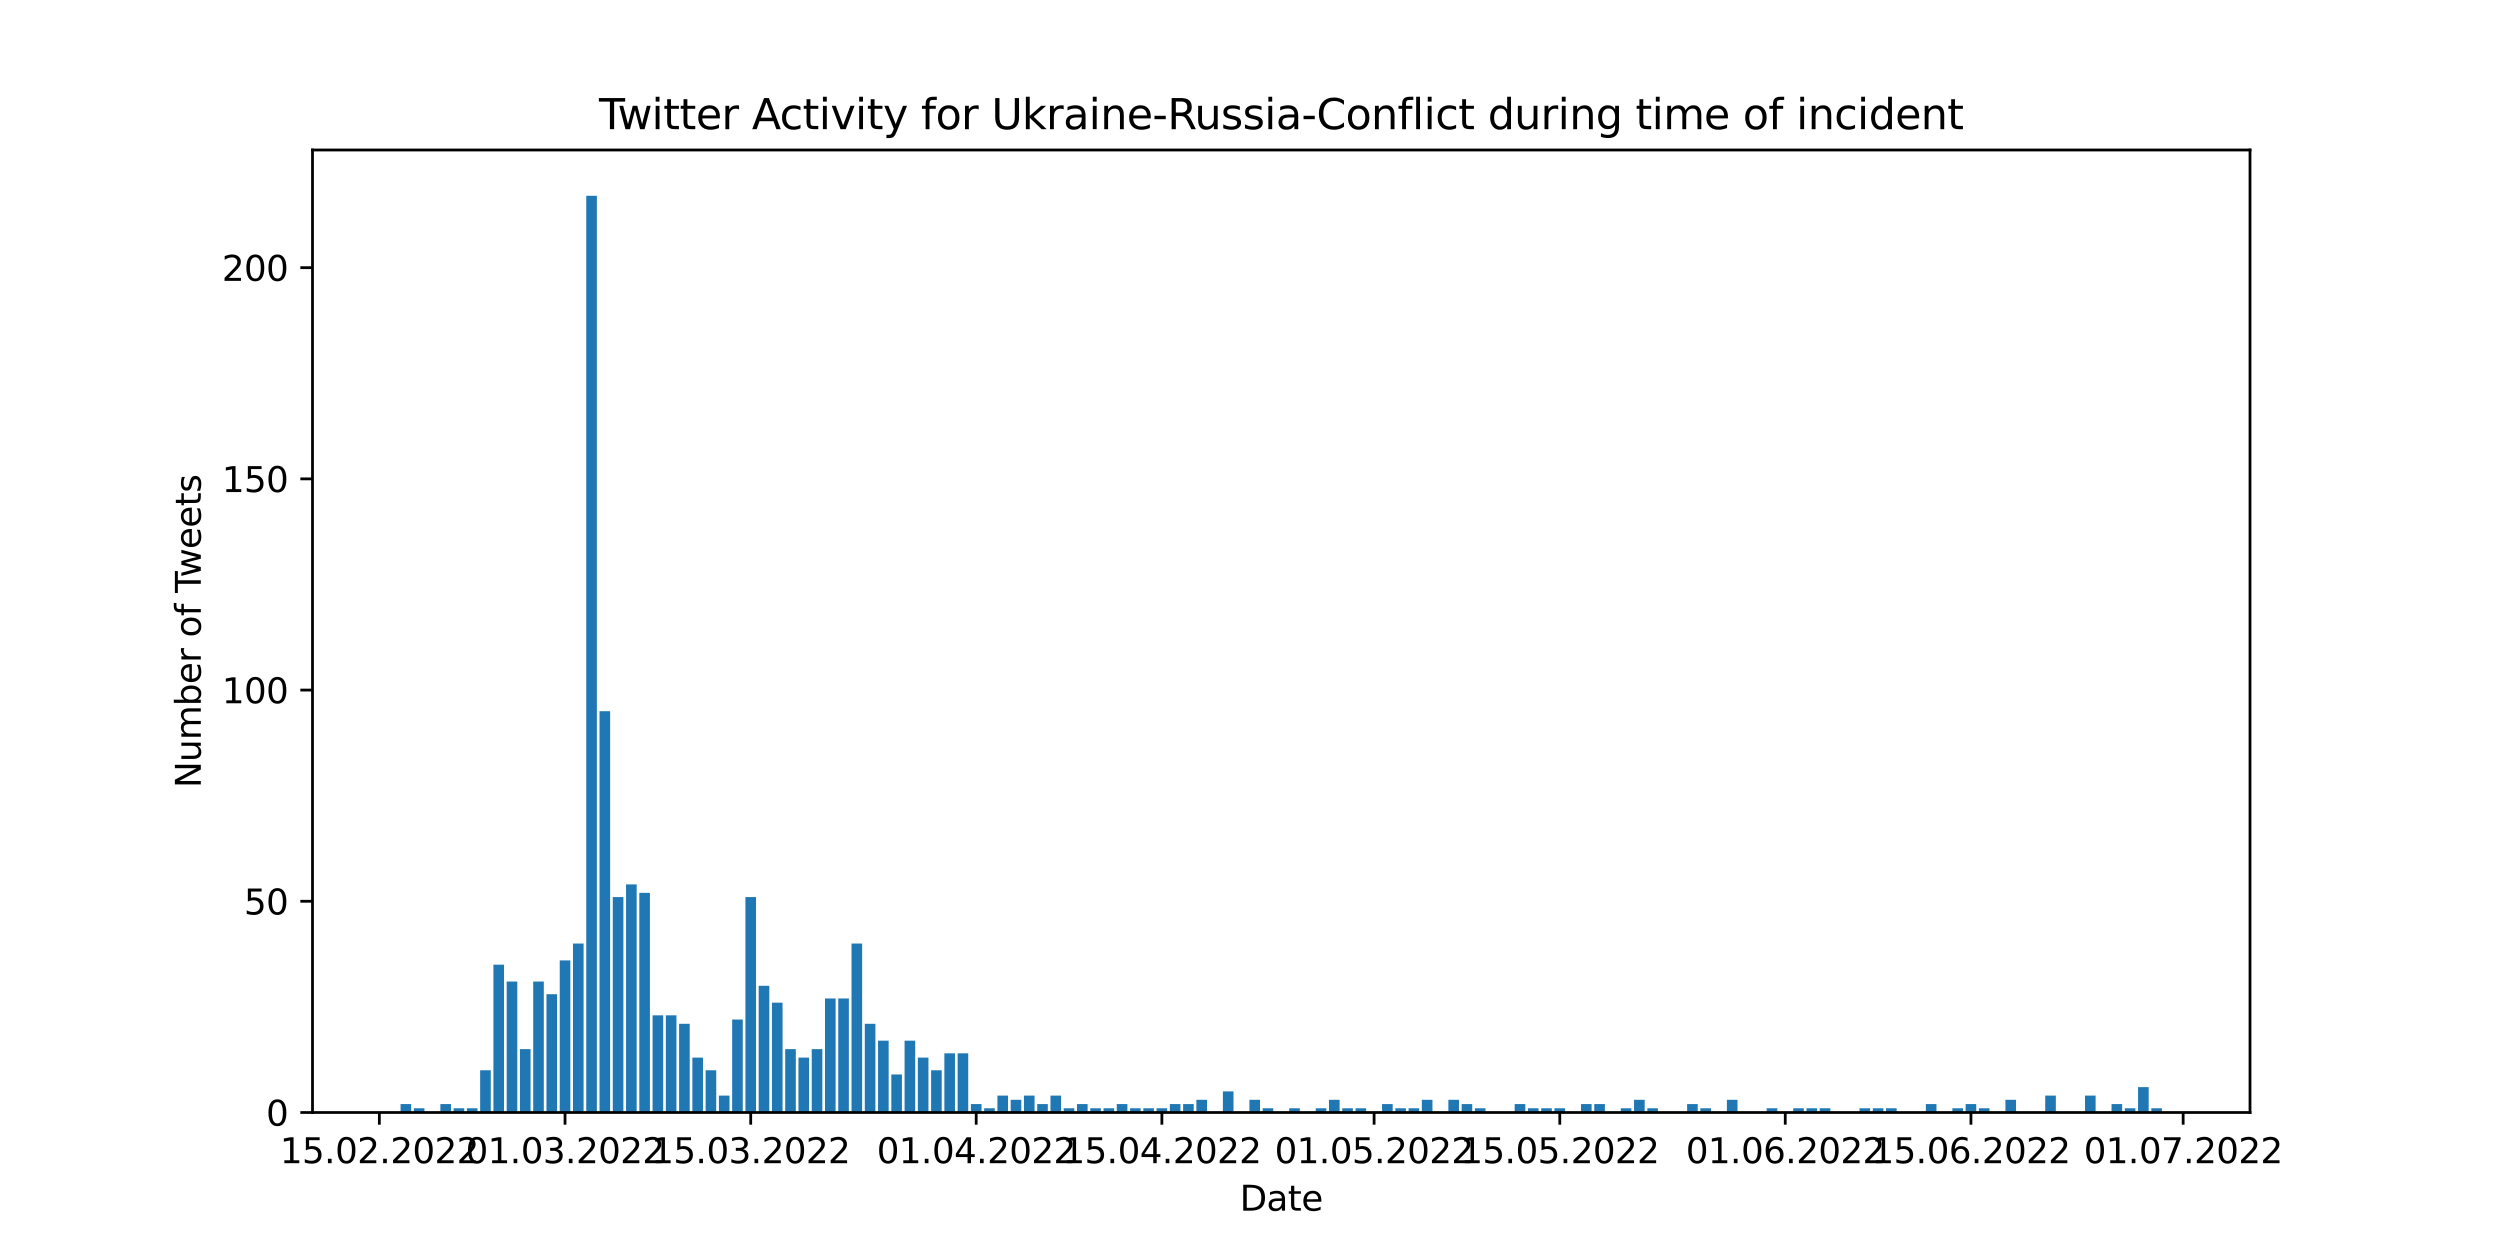 <?xml version="1.0" encoding="utf-8" standalone="no"?>
<!DOCTYPE svg PUBLIC "-//W3C//DTD SVG 1.1//EN"
  "http://www.w3.org/Graphics/SVG/1.1/DTD/svg11.dtd">
<svg xmlns:xlink="http://www.w3.org/1999/xlink" width="720pt" height="360pt" viewBox="0 0 720 360" xmlns="http://www.w3.org/2000/svg" version="1.1">
 <defs>
  <style type="text/css">*{stroke-linejoin: round; stroke-linecap: butt}</style>
 </defs>
 <g id="figure_1">
  <g id="patch_1">
   <path d="M 0 360 
L 720 360 
L 720 0 
L 0 0 
z
" style="fill: #ffffff"/>
  </g>
  <g id="axes_1">
   <g id="patch_2">
    <path d="M 90 320.4 
L 648 320.4 
L 648 43.2 
L 90 43.2 
z
" style="fill: #ffffff"/>
   </g>
   <g id="patch_3">
    <path d="M 161.202 320.4 
L 164.257 320.4 
L 164.257 276.603 
L 161.202 276.603 
z
" clip-path="url(#p8dbcf567cb)" style="fill: #1f77b4"/>
   </g>
   <g id="patch_4">
    <path d="M 279.616 320.4 
L 282.672 320.4 
L 282.672 317.967 
L 279.616 317.967 
z
" clip-path="url(#p8dbcf567cb)" style="fill: #1f77b4"/>
   </g>
   <g id="patch_5">
    <path d="M 165.021 320.4 
L 168.077 320.4 
L 168.077 271.736 
L 165.021 271.736 
z
" clip-path="url(#p8dbcf567cb)" style="fill: #1f77b4"/>
   </g>
   <g id="patch_6">
    <path d="M 283.436 320.4 
L 286.492 320.4 
L 286.492 319.183 
L 283.436 319.183 
z
" clip-path="url(#p8dbcf567cb)" style="fill: #1f77b4"/>
   </g>
   <g id="patch_7">
    <path d="M 398.031 320.4 
L 401.087 320.4 
L 401.087 317.967 
L 398.031 317.967 
z
" clip-path="url(#p8dbcf567cb)" style="fill: #1f77b4"/>
   </g>
   <g id="patch_8">
    <path d="M 516.445 320.4 
L 519.501 320.4 
L 519.501 319.183 
L 516.445 319.183 
z
" clip-path="url(#p8dbcf567cb)" style="fill: #1f77b4"/>
   </g>
   <g id="patch_9">
    <path d="M 168.841 320.4 
L 171.897 320.4 
L 171.897 56.4 
L 168.841 56.4 
z
" clip-path="url(#p8dbcf567cb)" style="fill: #1f77b4"/>
   </g>
   <g id="patch_10">
    <path d="M 287.256 320.4 
L 290.312 320.4 
L 290.312 315.534 
L 287.256 315.534 
z
" clip-path="url(#p8dbcf567cb)" style="fill: #1f77b4"/>
   </g>
   <g id="patch_11">
    <path d="M 401.85 320.4 
L 404.906 320.4 
L 404.906 319.183 
L 401.85 319.183 
z
" clip-path="url(#p8dbcf567cb)" style="fill: #1f77b4"/>
   </g>
   <g id="patch_12">
    <path d="M 520.265 320.4 
L 523.321 320.4 
L 523.321 319.183 
L 520.265 319.183 
z
" clip-path="url(#p8dbcf567cb)" style="fill: #1f77b4"/>
   </g>
   <g id="patch_13">
    <path d="M 172.661 320.4 
L 175.717 320.4 
L 175.717 204.824 
L 172.661 204.824 
z
" clip-path="url(#p8dbcf567cb)" style="fill: #1f77b4"/>
   </g>
   <g id="patch_14">
    <path d="M 291.076 320.4 
L 294.131 320.4 
L 294.131 316.75 
L 291.076 316.75 
z
" clip-path="url(#p8dbcf567cb)" style="fill: #1f77b4"/>
   </g>
   <g id="patch_15">
    <path d="M 405.67 320.4 
L 408.726 320.4 
L 408.726 319.183 
L 405.67 319.183 
z
" clip-path="url(#p8dbcf567cb)" style="fill: #1f77b4"/>
   </g>
   <g id="patch_16">
    <path d="M 524.085 320.4 
L 527.141 320.4 
L 527.141 319.183 
L 524.085 319.183 
z
" clip-path="url(#p8dbcf567cb)" style="fill: #1f77b4"/>
   </g>
   <g id="patch_17">
    <path d="M 176.481 320.4 
L 179.537 320.4 
L 179.537 258.354 
L 176.481 258.354 
z
" clip-path="url(#p8dbcf567cb)" style="fill: #1f77b4"/>
   </g>
   <g id="patch_18">
    <path d="M 294.895 320.4 
L 297.951 320.4 
L 297.951 315.534 
L 294.895 315.534 
z
" clip-path="url(#p8dbcf567cb)" style="fill: #1f77b4"/>
   </g>
   <g id="patch_19">
    <path d="M 409.49 320.4 
L 412.546 320.4 
L 412.546 316.75 
L 409.49 316.75 
z
" clip-path="url(#p8dbcf567cb)" style="fill: #1f77b4"/>
   </g>
   <g id="patch_20">
    <path d="M 180.301 320.4 
L 183.357 320.4 
L 183.357 254.704 
L 180.301 254.704 
z
" clip-path="url(#p8dbcf567cb)" style="fill: #1f77b4"/>
   </g>
   <g id="patch_21">
    <path d="M 298.715 320.4 
L 301.771 320.4 
L 301.771 317.967 
L 298.715 317.967 
z
" clip-path="url(#p8dbcf567cb)" style="fill: #1f77b4"/>
   </g>
   <g id="patch_22">
    <path d="M 184.12 320.4 
L 187.176 320.4 
L 187.176 257.137 
L 184.12 257.137 
z
" clip-path="url(#p8dbcf567cb)" style="fill: #1f77b4"/>
   </g>
   <g id="patch_23">
    <path d="M 302.535 320.4 
L 305.591 320.4 
L 305.591 315.534 
L 302.535 315.534 
z
" clip-path="url(#p8dbcf567cb)" style="fill: #1f77b4"/>
   </g>
   <g id="patch_24">
    <path d="M 417.13 320.4 
L 420.186 320.4 
L 420.186 316.75 
L 417.13 316.75 
z
" clip-path="url(#p8dbcf567cb)" style="fill: #1f77b4"/>
   </g>
   <g id="patch_25">
    <path d="M 535.544 320.4 
L 538.6 320.4 
L 538.6 319.183 
L 535.544 319.183 
z
" clip-path="url(#p8dbcf567cb)" style="fill: #1f77b4"/>
   </g>
   <g id="patch_26">
    <path d="M 187.94 320.4 
L 190.996 320.4 
L 190.996 292.418 
L 187.94 292.418 
z
" clip-path="url(#p8dbcf567cb)" style="fill: #1f77b4"/>
   </g>
   <g id="patch_27">
    <path d="M 306.355 320.4 
L 309.411 320.4 
L 309.411 319.183 
L 306.355 319.183 
z
" clip-path="url(#p8dbcf567cb)" style="fill: #1f77b4"/>
   </g>
   <g id="patch_28">
    <path d="M 420.95 320.4 
L 424.005 320.4 
L 424.005 317.967 
L 420.95 317.967 
z
" clip-path="url(#p8dbcf567cb)" style="fill: #1f77b4"/>
   </g>
   <g id="patch_29">
    <path d="M 539.364 320.4 
L 542.42 320.4 
L 542.42 319.183 
L 539.364 319.183 
z
" clip-path="url(#p8dbcf567cb)" style="fill: #1f77b4"/>
   </g>
   <g id="patch_30">
    <path d="M 191.76 320.4 
L 194.816 320.4 
L 194.816 292.418 
L 191.76 292.418 
z
" clip-path="url(#p8dbcf567cb)" style="fill: #1f77b4"/>
   </g>
   <g id="patch_31">
    <path d="M 310.175 320.4 
L 313.231 320.4 
L 313.231 317.967 
L 310.175 317.967 
z
" clip-path="url(#p8dbcf567cb)" style="fill: #1f77b4"/>
   </g>
   <g id="patch_32">
    <path d="M 424.769 320.4 
L 427.825 320.4 
L 427.825 319.183 
L 424.769 319.183 
z
" clip-path="url(#p8dbcf567cb)" style="fill: #1f77b4"/>
   </g>
   <g id="patch_33">
    <path d="M 543.184 320.4 
L 546.24 320.4 
L 546.24 319.183 
L 543.184 319.183 
z
" clip-path="url(#p8dbcf567cb)" style="fill: #1f77b4"/>
   </g>
   <g id="patch_34">
    <path d="M 195.58 320.4 
L 198.636 320.4 
L 198.636 294.852 
L 195.58 294.852 
z
" clip-path="url(#p8dbcf567cb)" style="fill: #1f77b4"/>
   </g>
   <g id="patch_35">
    <path d="M 313.995 320.4 
L 317.05 320.4 
L 317.05 319.183 
L 313.995 319.183 
z
" clip-path="url(#p8dbcf567cb)" style="fill: #1f77b4"/>
   </g>
   <g id="patch_36">
    <path d="M 199.4 320.4 
L 202.456 320.4 
L 202.456 304.584 
L 199.4 304.584 
z
" clip-path="url(#p8dbcf567cb)" style="fill: #1f77b4"/>
   </g>
   <g id="patch_37">
    <path d="M 317.814 320.4 
L 320.87 320.4 
L 320.87 319.183 
L 317.814 319.183 
z
" clip-path="url(#p8dbcf567cb)" style="fill: #1f77b4"/>
   </g>
   <g id="patch_38">
    <path d="M 203.22 320.4 
L 206.275 320.4 
L 206.275 308.234 
L 203.22 308.234 
z
" clip-path="url(#p8dbcf567cb)" style="fill: #1f77b4"/>
   </g>
   <g id="patch_39">
    <path d="M 321.634 320.4 
L 324.69 320.4 
L 324.69 317.967 
L 321.634 317.967 
z
" clip-path="url(#p8dbcf567cb)" style="fill: #1f77b4"/>
   </g>
   <g id="patch_40">
    <path d="M 436.229 320.4 
L 439.285 320.4 
L 439.285 317.967 
L 436.229 317.967 
z
" clip-path="url(#p8dbcf567cb)" style="fill: #1f77b4"/>
   </g>
   <g id="patch_41">
    <path d="M 554.643 320.4 
L 557.699 320.4 
L 557.699 317.967 
L 554.643 317.967 
z
" clip-path="url(#p8dbcf567cb)" style="fill: #1f77b4"/>
   </g>
   <g id="patch_42">
    <path d="M 207.039 320.4 
L 210.095 320.4 
L 210.095 315.534 
L 207.039 315.534 
z
" clip-path="url(#p8dbcf567cb)" style="fill: #1f77b4"/>
   </g>
   <g id="patch_43">
    <path d="M 325.454 320.4 
L 328.51 320.4 
L 328.51 319.183 
L 325.454 319.183 
z
" clip-path="url(#p8dbcf567cb)" style="fill: #1f77b4"/>
   </g>
   <g id="patch_44">
    <path d="M 440.049 320.4 
L 443.105 320.4 
L 443.105 319.183 
L 440.049 319.183 
z
" clip-path="url(#p8dbcf567cb)" style="fill: #1f77b4"/>
   </g>
   <g id="patch_45">
    <path d="M 210.859 320.4 
L 213.915 320.4 
L 213.915 293.635 
L 210.859 293.635 
z
" clip-path="url(#p8dbcf567cb)" style="fill: #1f77b4"/>
   </g>
   <g id="patch_46">
    <path d="M 329.274 320.4 
L 332.33 320.4 
L 332.33 319.183 
L 329.274 319.183 
z
" clip-path="url(#p8dbcf567cb)" style="fill: #1f77b4"/>
   </g>
   <g id="patch_47">
    <path d="M 443.869 320.4 
L 446.924 320.4 
L 446.924 319.183 
L 443.869 319.183 
z
" clip-path="url(#p8dbcf567cb)" style="fill: #1f77b4"/>
   </g>
   <g id="patch_48">
    <path d="M 562.283 320.4 
L 565.339 320.4 
L 565.339 319.183 
L 562.283 319.183 
z
" clip-path="url(#p8dbcf567cb)" style="fill: #1f77b4"/>
   </g>
   <g id="patch_49">
    <path d="M 214.679 320.4 
L 217.735 320.4 
L 217.735 258.354 
L 214.679 258.354 
z
" clip-path="url(#p8dbcf567cb)" style="fill: #1f77b4"/>
   </g>
   <g id="patch_50">
    <path d="M 333.094 320.4 
L 336.15 320.4 
L 336.15 319.183 
L 333.094 319.183 
z
" clip-path="url(#p8dbcf567cb)" style="fill: #1f77b4"/>
   </g>
   <g id="patch_51">
    <path d="M 447.688 320.4 
L 450.744 320.4 
L 450.744 319.183 
L 447.688 319.183 
z
" clip-path="url(#p8dbcf567cb)" style="fill: #1f77b4"/>
   </g>
   <g id="patch_52">
    <path d="M 566.103 320.4 
L 569.159 320.4 
L 569.159 317.967 
L 566.103 317.967 
z
" clip-path="url(#p8dbcf567cb)" style="fill: #1f77b4"/>
   </g>
   <g id="patch_53">
    <path d="M 218.499 320.4 
L 221.555 320.4 
L 221.555 283.902 
L 218.499 283.902 
z
" clip-path="url(#p8dbcf567cb)" style="fill: #1f77b4"/>
   </g>
   <g id="patch_54">
    <path d="M 336.913 320.4 
L 339.969 320.4 
L 339.969 317.967 
L 336.913 317.967 
z
" clip-path="url(#p8dbcf567cb)" style="fill: #1f77b4"/>
   </g>
   <g id="patch_55">
    <path d="M 569.923 320.4 
L 572.979 320.4 
L 572.979 319.183 
L 569.923 319.183 
z
" clip-path="url(#p8dbcf567cb)" style="fill: #1f77b4"/>
   </g>
   <g id="patch_56">
    <path d="M 115.364 320.4 
L 118.419 320.4 
L 118.419 317.967 
L 115.364 317.967 
z
" clip-path="url(#p8dbcf567cb)" style="fill: #1f77b4"/>
   </g>
   <g id="patch_57">
    <path d="M 222.319 320.4 
L 225.375 320.4 
L 225.375 288.769 
L 222.319 288.769 
z
" clip-path="url(#p8dbcf567cb)" style="fill: #1f77b4"/>
   </g>
   <g id="patch_58">
    <path d="M 340.733 320.4 
L 343.789 320.4 
L 343.789 317.967 
L 340.733 317.967 
z
" clip-path="url(#p8dbcf567cb)" style="fill: #1f77b4"/>
   </g>
   <g id="patch_59">
    <path d="M 455.328 320.4 
L 458.384 320.4 
L 458.384 317.967 
L 455.328 317.967 
z
" clip-path="url(#p8dbcf567cb)" style="fill: #1f77b4"/>
   </g>
   <g id="patch_60">
    <path d="M 119.183 320.4 
L 122.239 320.4 
L 122.239 319.183 
L 119.183 319.183 
z
" clip-path="url(#p8dbcf567cb)" style="fill: #1f77b4"/>
   </g>
   <g id="patch_61">
    <path d="M 226.139 320.4 
L 229.194 320.4 
L 229.194 302.151 
L 226.139 302.151 
z
" clip-path="url(#p8dbcf567cb)" style="fill: #1f77b4"/>
   </g>
   <g id="patch_62">
    <path d="M 344.553 320.4 
L 347.609 320.4 
L 347.609 316.75 
L 344.553 316.75 
z
" clip-path="url(#p8dbcf567cb)" style="fill: #1f77b4"/>
   </g>
   <g id="patch_63">
    <path d="M 459.148 320.4 
L 462.204 320.4 
L 462.204 317.967 
L 459.148 317.967 
z
" clip-path="url(#p8dbcf567cb)" style="fill: #1f77b4"/>
   </g>
   <g id="patch_64">
    <path d="M 577.562 320.4 
L 580.618 320.4 
L 580.618 316.75 
L 577.562 316.75 
z
" clip-path="url(#p8dbcf567cb)" style="fill: #1f77b4"/>
   </g>
   <g id="patch_65">
    <path d="M 229.958 320.4 
L 233.014 320.4 
L 233.014 304.584 
L 229.958 304.584 
z
" clip-path="url(#p8dbcf567cb)" style="fill: #1f77b4"/>
   </g>
   <g id="patch_66">
    <path d="M 126.823 320.4 
L 129.879 320.4 
L 129.879 317.967 
L 126.823 317.967 
z
" clip-path="url(#p8dbcf567cb)" style="fill: #1f77b4"/>
   </g>
   <g id="patch_67">
    <path d="M 233.778 320.4 
L 236.834 320.4 
L 236.834 302.151 
L 233.778 302.151 
z
" clip-path="url(#p8dbcf567cb)" style="fill: #1f77b4"/>
   </g>
   <g id="patch_68">
    <path d="M 352.193 320.4 
L 355.249 320.4 
L 355.249 314.317 
L 352.193 314.317 
z
" clip-path="url(#p8dbcf567cb)" style="fill: #1f77b4"/>
   </g>
   <g id="patch_69">
    <path d="M 466.788 320.4 
L 469.843 320.4 
L 469.843 319.183 
L 466.788 319.183 
z
" clip-path="url(#p8dbcf567cb)" style="fill: #1f77b4"/>
   </g>
   <g id="patch_70">
    <path d="M 130.643 320.4 
L 133.699 320.4 
L 133.699 319.183 
L 130.643 319.183 
z
" clip-path="url(#p8dbcf567cb)" style="fill: #1f77b4"/>
   </g>
   <g id="patch_71">
    <path d="M 237.598 320.4 
L 240.654 320.4 
L 240.654 287.552 
L 237.598 287.552 
z
" clip-path="url(#p8dbcf567cb)" style="fill: #1f77b4"/>
   </g>
   <g id="patch_72">
    <path d="M 470.607 320.4 
L 473.663 320.4 
L 473.663 316.75 
L 470.607 316.75 
z
" clip-path="url(#p8dbcf567cb)" style="fill: #1f77b4"/>
   </g>
   <g id="patch_73">
    <path d="M 589.022 320.4 
L 592.078 320.4 
L 592.078 315.534 
L 589.022 315.534 
z
" clip-path="url(#p8dbcf567cb)" style="fill: #1f77b4"/>
   </g>
   <g id="patch_74">
    <path d="M 134.463 320.4 
L 137.519 320.4 
L 137.519 319.183 
L 134.463 319.183 
z
" clip-path="url(#p8dbcf567cb)" style="fill: #1f77b4"/>
   </g>
   <g id="patch_75">
    <path d="M 241.418 320.4 
L 244.474 320.4 
L 244.474 287.552 
L 241.418 287.552 
z
" clip-path="url(#p8dbcf567cb)" style="fill: #1f77b4"/>
   </g>
   <g id="patch_76">
    <path d="M 359.832 320.4 
L 362.888 320.4 
L 362.888 316.75 
L 359.832 316.75 
z
" clip-path="url(#p8dbcf567cb)" style="fill: #1f77b4"/>
   </g>
   <g id="patch_77">
    <path d="M 474.427 320.4 
L 477.483 320.4 
L 477.483 319.183 
L 474.427 319.183 
z
" clip-path="url(#p8dbcf567cb)" style="fill: #1f77b4"/>
   </g>
   <g id="patch_78">
    <path d="M 138.283 320.4 
L 141.338 320.4 
L 141.338 308.234 
L 138.283 308.234 
z
" clip-path="url(#p8dbcf567cb)" style="fill: #1f77b4"/>
   </g>
   <g id="patch_79">
    <path d="M 245.238 320.4 
L 248.294 320.4 
L 248.294 271.736 
L 245.238 271.736 
z
" clip-path="url(#p8dbcf567cb)" style="fill: #1f77b4"/>
   </g>
   <g id="patch_80">
    <path d="M 363.652 320.4 
L 366.708 320.4 
L 366.708 319.183 
L 363.652 319.183 
z
" clip-path="url(#p8dbcf567cb)" style="fill: #1f77b4"/>
   </g>
   <g id="patch_81">
    <path d="M 142.102 320.4 
L 145.158 320.4 
L 145.158 277.819 
L 142.102 277.819 
z
" clip-path="url(#p8dbcf567cb)" style="fill: #1f77b4"/>
   </g>
   <g id="patch_82">
    <path d="M 249.058 320.4 
L 252.113 320.4 
L 252.113 294.852 
L 249.058 294.852 
z
" clip-path="url(#p8dbcf567cb)" style="fill: #1f77b4"/>
   </g>
   <g id="patch_83">
    <path d="M 600.481 320.4 
L 603.537 320.4 
L 603.537 315.534 
L 600.481 315.534 
z
" clip-path="url(#p8dbcf567cb)" style="fill: #1f77b4"/>
   </g>
   <g id="patch_84">
    <path d="M 145.922 320.4 
L 148.978 320.4 
L 148.978 282.686 
L 145.922 282.686 
z
" clip-path="url(#p8dbcf567cb)" style="fill: #1f77b4"/>
   </g>
   <g id="patch_85">
    <path d="M 252.877 320.4 
L 255.933 320.4 
L 255.933 299.718 
L 252.877 299.718 
z
" clip-path="url(#p8dbcf567cb)" style="fill: #1f77b4"/>
   </g>
   <g id="patch_86">
    <path d="M 371.292 320.4 
L 374.348 320.4 
L 374.348 319.183 
L 371.292 319.183 
z
" clip-path="url(#p8dbcf567cb)" style="fill: #1f77b4"/>
   </g>
   <g id="patch_87">
    <path d="M 485.887 320.4 
L 488.942 320.4 
L 488.942 317.967 
L 485.887 317.967 
z
" clip-path="url(#p8dbcf567cb)" style="fill: #1f77b4"/>
   </g>
   <g id="patch_88">
    <path d="M 149.742 320.4 
L 152.798 320.4 
L 152.798 302.151 
L 149.742 302.151 
z
" clip-path="url(#p8dbcf567cb)" style="fill: #1f77b4"/>
   </g>
   <g id="patch_89">
    <path d="M 256.697 320.4 
L 259.753 320.4 
L 259.753 309.451 
L 256.697 309.451 
z
" clip-path="url(#p8dbcf567cb)" style="fill: #1f77b4"/>
   </g>
   <g id="patch_90">
    <path d="M 489.706 320.4 
L 492.762 320.4 
L 492.762 319.183 
L 489.706 319.183 
z
" clip-path="url(#p8dbcf567cb)" style="fill: #1f77b4"/>
   </g>
   <g id="patch_91">
    <path d="M 608.121 320.4 
L 611.177 320.4 
L 611.177 317.967 
L 608.121 317.967 
z
" clip-path="url(#p8dbcf567cb)" style="fill: #1f77b4"/>
   </g>
   <g id="patch_92">
    <path d="M 153.562 320.4 
L 156.618 320.4 
L 156.618 282.686 
L 153.562 282.686 
z
" clip-path="url(#p8dbcf567cb)" style="fill: #1f77b4"/>
   </g>
   <g id="patch_93">
    <path d="M 260.517 320.4 
L 263.573 320.4 
L 263.573 299.718 
L 260.517 299.718 
z
" clip-path="url(#p8dbcf567cb)" style="fill: #1f77b4"/>
   </g>
   <g id="patch_94">
    <path d="M 378.932 320.4 
L 381.987 320.4 
L 381.987 319.183 
L 378.932 319.183 
z
" clip-path="url(#p8dbcf567cb)" style="fill: #1f77b4"/>
   </g>
   <g id="patch_95">
    <path d="M 611.941 320.4 
L 614.997 320.4 
L 614.997 319.183 
L 611.941 319.183 
z
" clip-path="url(#p8dbcf567cb)" style="fill: #1f77b4"/>
   </g>
   <g id="patch_96">
    <path d="M 157.382 320.4 
L 160.438 320.4 
L 160.438 286.335 
L 157.382 286.335 
z
" clip-path="url(#p8dbcf567cb)" style="fill: #1f77b4"/>
   </g>
   <g id="patch_97">
    <path d="M 264.337 320.4 
L 267.393 320.4 
L 267.393 304.584 
L 264.337 304.584 
z
" clip-path="url(#p8dbcf567cb)" style="fill: #1f77b4"/>
   </g>
   <g id="patch_98">
    <path d="M 382.751 320.4 
L 385.807 320.4 
L 385.807 316.75 
L 382.751 316.75 
z
" clip-path="url(#p8dbcf567cb)" style="fill: #1f77b4"/>
   </g>
   <g id="patch_99">
    <path d="M 497.346 320.4 
L 500.402 320.4 
L 500.402 316.75 
L 497.346 316.75 
z
" clip-path="url(#p8dbcf567cb)" style="fill: #1f77b4"/>
   </g>
   <g id="patch_100">
    <path d="M 615.761 320.4 
L 618.817 320.4 
L 618.817 313.1 
L 615.761 313.1 
z
" clip-path="url(#p8dbcf567cb)" style="fill: #1f77b4"/>
   </g>
   <g id="patch_101">
    <path d="M 268.157 320.4 
L 271.212 320.4 
L 271.212 308.234 
L 268.157 308.234 
z
" clip-path="url(#p8dbcf567cb)" style="fill: #1f77b4"/>
   </g>
   <g id="patch_102">
    <path d="M 386.571 320.4 
L 389.627 320.4 
L 389.627 319.183 
L 386.571 319.183 
z
" clip-path="url(#p8dbcf567cb)" style="fill: #1f77b4"/>
   </g>
   <g id="patch_103">
    <path d="M 619.581 320.4 
L 622.636 320.4 
L 622.636 319.183 
L 619.581 319.183 
z
" clip-path="url(#p8dbcf567cb)" style="fill: #1f77b4"/>
   </g>
   <g id="patch_104">
    <path d="M 271.976 320.4 
L 275.032 320.4 
L 275.032 303.368 
L 271.976 303.368 
z
" clip-path="url(#p8dbcf567cb)" style="fill: #1f77b4"/>
   </g>
   <g id="patch_105">
    <path d="M 390.391 320.4 
L 393.447 320.4 
L 393.447 319.183 
L 390.391 319.183 
z
" clip-path="url(#p8dbcf567cb)" style="fill: #1f77b4"/>
   </g>
   <g id="patch_106">
    <path d="M 275.796 320.4 
L 278.852 320.4 
L 278.852 303.368 
L 275.796 303.368 
z
" clip-path="url(#p8dbcf567cb)" style="fill: #1f77b4"/>
   </g>
   <g id="patch_107">
    <path d="M 508.806 320.4 
L 511.861 320.4 
L 511.861 319.183 
L 508.806 319.183 
z
" clip-path="url(#p8dbcf567cb)" style="fill: #1f77b4"/>
   </g>
   <g id="matplotlib.axis_1">
    <g id="xtick_1">
     <g id="line2d_1">
      <defs>
       <path id="m3b44a07397" d="M 0 0 
L 0 3.5 
" style="stroke: #000000; stroke-width: 0.8"/>
      </defs>
      <g>
       <use xlink:href="#m3b44a07397" x="109.252" y="320.4" style="stroke: #000000; stroke-width: 0.8"/>
      </g>
     </g>
     <g id="text_1">
      <!-- 15.02.2022 -->
      <g transform="translate(80.624 334.998) scale(0.1 -0.1)">
       <defs>
        <path id="DejaVuSans-31" d="M 794 531 
L 1825 531 
L 1825 4091 
L 703 3866 
L 703 4441 
L 1819 4666 
L 2450 4666 
L 2450 531 
L 3481 531 
L 3481 0 
L 794 0 
L 794 531 
z
" transform="scale(0.016)"/>
        <path id="DejaVuSans-35" d="M 691 4666 
L 3169 4666 
L 3169 4134 
L 1269 4134 
L 1269 2991 
Q 1406 3038 1543 3061 
Q 1681 3084 1819 3084 
Q 2600 3084 3056 2656 
Q 3513 2228 3513 1497 
Q 3513 744 3044 326 
Q 2575 -91 1722 -91 
Q 1428 -91 1123 -41 
Q 819 9 494 109 
L 494 744 
Q 775 591 1075 516 
Q 1375 441 1709 441 
Q 2250 441 2565 725 
Q 2881 1009 2881 1497 
Q 2881 1984 2565 2268 
Q 2250 2553 1709 2553 
Q 1456 2553 1204 2497 
Q 953 2441 691 2322 
L 691 4666 
z
" transform="scale(0.016)"/>
        <path id="DejaVuSans-2e" d="M 684 794 
L 1344 794 
L 1344 0 
L 684 0 
L 684 794 
z
" transform="scale(0.016)"/>
        <path id="DejaVuSans-30" d="M 2034 4250 
Q 1547 4250 1301 3770 
Q 1056 3291 1056 2328 
Q 1056 1369 1301 889 
Q 1547 409 2034 409 
Q 2525 409 2770 889 
Q 3016 1369 3016 2328 
Q 3016 3291 2770 3770 
Q 2525 4250 2034 4250 
z
M 2034 4750 
Q 2819 4750 3233 4129 
Q 3647 3509 3647 2328 
Q 3647 1150 3233 529 
Q 2819 -91 2034 -91 
Q 1250 -91 836 529 
Q 422 1150 422 2328 
Q 422 3509 836 4129 
Q 1250 4750 2034 4750 
z
" transform="scale(0.016)"/>
        <path id="DejaVuSans-32" d="M 1228 531 
L 3431 531 
L 3431 0 
L 469 0 
L 469 531 
Q 828 903 1448 1529 
Q 2069 2156 2228 2338 
Q 2531 2678 2651 2914 
Q 2772 3150 2772 3378 
Q 2772 3750 2511 3984 
Q 2250 4219 1831 4219 
Q 1534 4219 1204 4116 
Q 875 4013 500 3803 
L 500 4441 
Q 881 4594 1212 4672 
Q 1544 4750 1819 4750 
Q 2544 4750 2975 4387 
Q 3406 4025 3406 3419 
Q 3406 3131 3298 2873 
Q 3191 2616 2906 2266 
Q 2828 2175 2409 1742 
Q 1991 1309 1228 531 
z
" transform="scale(0.016)"/>
       </defs>
       <use xlink:href="#DejaVuSans-31"/>
       <use xlink:href="#DejaVuSans-35" x="63.623"/>
       <use xlink:href="#DejaVuSans-2e" x="127.246"/>
       <use xlink:href="#DejaVuSans-30" x="159.033"/>
       <use xlink:href="#DejaVuSans-32" x="222.656"/>
       <use xlink:href="#DejaVuSans-2e" x="286.279"/>
       <use xlink:href="#DejaVuSans-32" x="318.066"/>
       <use xlink:href="#DejaVuSans-30" x="381.689"/>
       <use xlink:href="#DejaVuSans-32" x="445.312"/>
       <use xlink:href="#DejaVuSans-32" x="508.936"/>
      </g>
     </g>
    </g>
    <g id="xtick_2">
     <g id="line2d_2">
      <g>
       <use xlink:href="#m3b44a07397" x="162.729" y="320.4" style="stroke: #000000; stroke-width: 0.8"/>
      </g>
     </g>
     <g id="text_2">
      <!-- 01.03.2022 -->
      <g transform="translate(134.101 334.998) scale(0.1 -0.1)">
       <defs>
        <path id="DejaVuSans-33" d="M 2597 2516 
Q 3050 2419 3304 2112 
Q 3559 1806 3559 1356 
Q 3559 666 3084 287 
Q 2609 -91 1734 -91 
Q 1441 -91 1130 -33 
Q 819 25 488 141 
L 488 750 
Q 750 597 1062 519 
Q 1375 441 1716 441 
Q 2309 441 2620 675 
Q 2931 909 2931 1356 
Q 2931 1769 2642 2001 
Q 2353 2234 1838 2234 
L 1294 2234 
L 1294 2753 
L 1863 2753 
Q 2328 2753 2575 2939 
Q 2822 3125 2822 3475 
Q 2822 3834 2567 4026 
Q 2313 4219 1838 4219 
Q 1578 4219 1281 4162 
Q 984 4106 628 3988 
L 628 4550 
Q 988 4650 1302 4700 
Q 1616 4750 1894 4750 
Q 2613 4750 3031 4423 
Q 3450 4097 3450 3541 
Q 3450 3153 3228 2886 
Q 3006 2619 2597 2516 
z
" transform="scale(0.016)"/>
       </defs>
       <use xlink:href="#DejaVuSans-30"/>
       <use xlink:href="#DejaVuSans-31" x="63.623"/>
       <use xlink:href="#DejaVuSans-2e" x="127.246"/>
       <use xlink:href="#DejaVuSans-30" x="159.033"/>
       <use xlink:href="#DejaVuSans-33" x="222.656"/>
       <use xlink:href="#DejaVuSans-2e" x="286.279"/>
       <use xlink:href="#DejaVuSans-32" x="318.066"/>
       <use xlink:href="#DejaVuSans-30" x="381.689"/>
       <use xlink:href="#DejaVuSans-32" x="445.312"/>
       <use xlink:href="#DejaVuSans-32" x="508.936"/>
      </g>
     </g>
    </g>
    <g id="xtick_3">
     <g id="line2d_3">
      <g>
       <use xlink:href="#m3b44a07397" x="216.207" y="320.4" style="stroke: #000000; stroke-width: 0.8"/>
      </g>
     </g>
     <g id="text_3">
      <!-- 15.03.2022 -->
      <g transform="translate(187.579 334.998) scale(0.1 -0.1)">
       <use xlink:href="#DejaVuSans-31"/>
       <use xlink:href="#DejaVuSans-35" x="63.623"/>
       <use xlink:href="#DejaVuSans-2e" x="127.246"/>
       <use xlink:href="#DejaVuSans-30" x="159.033"/>
       <use xlink:href="#DejaVuSans-33" x="222.656"/>
       <use xlink:href="#DejaVuSans-2e" x="286.279"/>
       <use xlink:href="#DejaVuSans-32" x="318.066"/>
       <use xlink:href="#DejaVuSans-30" x="381.689"/>
       <use xlink:href="#DejaVuSans-32" x="445.312"/>
       <use xlink:href="#DejaVuSans-32" x="508.936"/>
      </g>
     </g>
    </g>
    <g id="xtick_4">
     <g id="line2d_4">
      <g>
       <use xlink:href="#m3b44a07397" x="281.144" y="320.4" style="stroke: #000000; stroke-width: 0.8"/>
      </g>
     </g>
     <g id="text_4">
      <!-- 01.04.2022 -->
      <g transform="translate(252.516 334.998) scale(0.1 -0.1)">
       <defs>
        <path id="DejaVuSans-34" d="M 2419 4116 
L 825 1625 
L 2419 1625 
L 2419 4116 
z
M 2253 4666 
L 3047 4666 
L 3047 1625 
L 3713 1625 
L 3713 1100 
L 3047 1100 
L 3047 0 
L 2419 0 
L 2419 1100 
L 313 1100 
L 313 1709 
L 2253 4666 
z
" transform="scale(0.016)"/>
       </defs>
       <use xlink:href="#DejaVuSans-30"/>
       <use xlink:href="#DejaVuSans-31" x="63.623"/>
       <use xlink:href="#DejaVuSans-2e" x="127.246"/>
       <use xlink:href="#DejaVuSans-30" x="159.033"/>
       <use xlink:href="#DejaVuSans-34" x="222.656"/>
       <use xlink:href="#DejaVuSans-2e" x="286.279"/>
       <use xlink:href="#DejaVuSans-32" x="318.066"/>
       <use xlink:href="#DejaVuSans-30" x="381.689"/>
       <use xlink:href="#DejaVuSans-32" x="445.312"/>
       <use xlink:href="#DejaVuSans-32" x="508.936"/>
      </g>
     </g>
    </g>
    <g id="xtick_5">
     <g id="line2d_5">
      <g>
       <use xlink:href="#m3b44a07397" x="334.622" y="320.4" style="stroke: #000000; stroke-width: 0.8"/>
      </g>
     </g>
     <g id="text_5">
      <!-- 15.04.2022 -->
      <g transform="translate(305.993 334.998) scale(0.1 -0.1)">
       <use xlink:href="#DejaVuSans-31"/>
       <use xlink:href="#DejaVuSans-35" x="63.623"/>
       <use xlink:href="#DejaVuSans-2e" x="127.246"/>
       <use xlink:href="#DejaVuSans-30" x="159.033"/>
       <use xlink:href="#DejaVuSans-34" x="222.656"/>
       <use xlink:href="#DejaVuSans-2e" x="286.279"/>
       <use xlink:href="#DejaVuSans-32" x="318.066"/>
       <use xlink:href="#DejaVuSans-30" x="381.689"/>
       <use xlink:href="#DejaVuSans-32" x="445.312"/>
       <use xlink:href="#DejaVuSans-32" x="508.936"/>
      </g>
     </g>
    </g>
    <g id="xtick_6">
     <g id="line2d_6">
      <g>
       <use xlink:href="#m3b44a07397" x="395.739" y="320.4" style="stroke: #000000; stroke-width: 0.8"/>
      </g>
     </g>
     <g id="text_6">
      <!-- 01.05.2022 -->
      <g transform="translate(367.111 334.998) scale(0.1 -0.1)">
       <use xlink:href="#DejaVuSans-30"/>
       <use xlink:href="#DejaVuSans-31" x="63.623"/>
       <use xlink:href="#DejaVuSans-2e" x="127.246"/>
       <use xlink:href="#DejaVuSans-30" x="159.033"/>
       <use xlink:href="#DejaVuSans-35" x="222.656"/>
       <use xlink:href="#DejaVuSans-2e" x="286.279"/>
       <use xlink:href="#DejaVuSans-32" x="318.066"/>
       <use xlink:href="#DejaVuSans-30" x="381.689"/>
       <use xlink:href="#DejaVuSans-32" x="445.312"/>
       <use xlink:href="#DejaVuSans-32" x="508.936"/>
      </g>
     </g>
    </g>
    <g id="xtick_7">
     <g id="line2d_7">
      <g>
       <use xlink:href="#m3b44a07397" x="449.216" y="320.4" style="stroke: #000000; stroke-width: 0.8"/>
      </g>
     </g>
     <g id="text_7">
      <!-- 15.05.2022 -->
      <g transform="translate(420.588 334.998) scale(0.1 -0.1)">
       <use xlink:href="#DejaVuSans-31"/>
       <use xlink:href="#DejaVuSans-35" x="63.623"/>
       <use xlink:href="#DejaVuSans-2e" x="127.246"/>
       <use xlink:href="#DejaVuSans-30" x="159.033"/>
       <use xlink:href="#DejaVuSans-35" x="222.656"/>
       <use xlink:href="#DejaVuSans-2e" x="286.279"/>
       <use xlink:href="#DejaVuSans-32" x="318.066"/>
       <use xlink:href="#DejaVuSans-30" x="381.689"/>
       <use xlink:href="#DejaVuSans-32" x="445.312"/>
       <use xlink:href="#DejaVuSans-32" x="508.936"/>
      </g>
     </g>
    </g>
    <g id="xtick_8">
     <g id="line2d_8">
      <g>
       <use xlink:href="#m3b44a07397" x="514.153" y="320.4" style="stroke: #000000; stroke-width: 0.8"/>
      </g>
     </g>
     <g id="text_8">
      <!-- 01.06.2022 -->
      <g transform="translate(485.525 334.998) scale(0.1 -0.1)">
       <defs>
        <path id="DejaVuSans-36" d="M 2113 2584 
Q 1688 2584 1439 2293 
Q 1191 2003 1191 1497 
Q 1191 994 1439 701 
Q 1688 409 2113 409 
Q 2538 409 2786 701 
Q 3034 994 3034 1497 
Q 3034 2003 2786 2293 
Q 2538 2584 2113 2584 
z
M 3366 4563 
L 3366 3988 
Q 3128 4100 2886 4159 
Q 2644 4219 2406 4219 
Q 1781 4219 1451 3797 
Q 1122 3375 1075 2522 
Q 1259 2794 1537 2939 
Q 1816 3084 2150 3084 
Q 2853 3084 3261 2657 
Q 3669 2231 3669 1497 
Q 3669 778 3244 343 
Q 2819 -91 2113 -91 
Q 1303 -91 875 529 
Q 447 1150 447 2328 
Q 447 3434 972 4092 
Q 1497 4750 2381 4750 
Q 2619 4750 2861 4703 
Q 3103 4656 3366 4563 
z
" transform="scale(0.016)"/>
       </defs>
       <use xlink:href="#DejaVuSans-30"/>
       <use xlink:href="#DejaVuSans-31" x="63.623"/>
       <use xlink:href="#DejaVuSans-2e" x="127.246"/>
       <use xlink:href="#DejaVuSans-30" x="159.033"/>
       <use xlink:href="#DejaVuSans-36" x="222.656"/>
       <use xlink:href="#DejaVuSans-2e" x="286.279"/>
       <use xlink:href="#DejaVuSans-32" x="318.066"/>
       <use xlink:href="#DejaVuSans-30" x="381.689"/>
       <use xlink:href="#DejaVuSans-32" x="445.312"/>
       <use xlink:href="#DejaVuSans-32" x="508.936"/>
      </g>
     </g>
    </g>
    <g id="xtick_9">
     <g id="line2d_9">
      <g>
       <use xlink:href="#m3b44a07397" x="567.631" y="320.4" style="stroke: #000000; stroke-width: 0.8"/>
      </g>
     </g>
     <g id="text_9">
      <!-- 15.06.2022 -->
      <g transform="translate(539.003 334.998) scale(0.1 -0.1)">
       <use xlink:href="#DejaVuSans-31"/>
       <use xlink:href="#DejaVuSans-35" x="63.623"/>
       <use xlink:href="#DejaVuSans-2e" x="127.246"/>
       <use xlink:href="#DejaVuSans-30" x="159.033"/>
       <use xlink:href="#DejaVuSans-36" x="222.656"/>
       <use xlink:href="#DejaVuSans-2e" x="286.279"/>
       <use xlink:href="#DejaVuSans-32" x="318.066"/>
       <use xlink:href="#DejaVuSans-30" x="381.689"/>
       <use xlink:href="#DejaVuSans-32" x="445.312"/>
       <use xlink:href="#DejaVuSans-32" x="508.936"/>
      </g>
     </g>
    </g>
    <g id="xtick_10">
     <g id="line2d_10">
      <g>
       <use xlink:href="#m3b44a07397" x="628.748" y="320.4" style="stroke: #000000; stroke-width: 0.8"/>
      </g>
     </g>
     <g id="text_10">
      <!-- 01.07.2022 -->
      <g transform="translate(600.12 334.998) scale(0.1 -0.1)">
       <defs>
        <path id="DejaVuSans-37" d="M 525 4666 
L 3525 4666 
L 3525 4397 
L 1831 0 
L 1172 0 
L 2766 4134 
L 525 4134 
L 525 4666 
z
" transform="scale(0.016)"/>
       </defs>
       <use xlink:href="#DejaVuSans-30"/>
       <use xlink:href="#DejaVuSans-31" x="63.623"/>
       <use xlink:href="#DejaVuSans-2e" x="127.246"/>
       <use xlink:href="#DejaVuSans-30" x="159.033"/>
       <use xlink:href="#DejaVuSans-37" x="222.656"/>
       <use xlink:href="#DejaVuSans-2e" x="286.279"/>
       <use xlink:href="#DejaVuSans-32" x="318.066"/>
       <use xlink:href="#DejaVuSans-30" x="381.689"/>
       <use xlink:href="#DejaVuSans-32" x="445.312"/>
       <use xlink:href="#DejaVuSans-32" x="508.936"/>
      </g>
     </g>
    </g>
    <g id="text_11">
     <!-- Date -->
     <g transform="translate(357.049 348.677) scale(0.1 -0.1)">
      <defs>
       <path id="DejaVuSans-44" d="M 1259 4147 
L 1259 519 
L 2022 519 
Q 2988 519 3436 956 
Q 3884 1394 3884 2338 
Q 3884 3275 3436 3711 
Q 2988 4147 2022 4147 
L 1259 4147 
z
M 628 4666 
L 1925 4666 
Q 3281 4666 3915 4102 
Q 4550 3538 4550 2338 
Q 4550 1131 3912 565 
Q 3275 0 1925 0 
L 628 0 
L 628 4666 
z
" transform="scale(0.016)"/>
       <path id="DejaVuSans-61" d="M 2194 1759 
Q 1497 1759 1228 1600 
Q 959 1441 959 1056 
Q 959 750 1161 570 
Q 1363 391 1709 391 
Q 2188 391 2477 730 
Q 2766 1069 2766 1631 
L 2766 1759 
L 2194 1759 
z
M 3341 1997 
L 3341 0 
L 2766 0 
L 2766 531 
Q 2569 213 2275 61 
Q 1981 -91 1556 -91 
Q 1019 -91 701 211 
Q 384 513 384 1019 
Q 384 1609 779 1909 
Q 1175 2209 1959 2209 
L 2766 2209 
L 2766 2266 
Q 2766 2663 2505 2880 
Q 2244 3097 1772 3097 
Q 1472 3097 1187 3025 
Q 903 2953 641 2809 
L 641 3341 
Q 956 3463 1253 3523 
Q 1550 3584 1831 3584 
Q 2591 3584 2966 3190 
Q 3341 2797 3341 1997 
z
" transform="scale(0.016)"/>
       <path id="DejaVuSans-74" d="M 1172 4494 
L 1172 3500 
L 2356 3500 
L 2356 3053 
L 1172 3053 
L 1172 1153 
Q 1172 725 1289 603 
Q 1406 481 1766 481 
L 2356 481 
L 2356 0 
L 1766 0 
Q 1100 0 847 248 
Q 594 497 594 1153 
L 594 3053 
L 172 3053 
L 172 3500 
L 594 3500 
L 594 4494 
L 1172 4494 
z
" transform="scale(0.016)"/>
       <path id="DejaVuSans-65" d="M 3597 1894 
L 3597 1613 
L 953 1613 
Q 991 1019 1311 708 
Q 1631 397 2203 397 
Q 2534 397 2845 478 
Q 3156 559 3463 722 
L 3463 178 
Q 3153 47 2828 -22 
Q 2503 -91 2169 -91 
Q 1331 -91 842 396 
Q 353 884 353 1716 
Q 353 2575 817 3079 
Q 1281 3584 2069 3584 
Q 2775 3584 3186 3129 
Q 3597 2675 3597 1894 
z
M 3022 2063 
Q 3016 2534 2758 2815 
Q 2500 3097 2075 3097 
Q 1594 3097 1305 2825 
Q 1016 2553 972 2059 
L 3022 2063 
z
" transform="scale(0.016)"/>
      </defs>
      <use xlink:href="#DejaVuSans-44"/>
      <use xlink:href="#DejaVuSans-61" x="77.002"/>
      <use xlink:href="#DejaVuSans-74" x="138.281"/>
      <use xlink:href="#DejaVuSans-65" x="177.49"/>
     </g>
    </g>
   </g>
   <g id="matplotlib.axis_2">
    <g id="ytick_1">
     <g id="line2d_11">
      <defs>
       <path id="m141e821f1d" d="M 0 0 
L -3.5 0 
" style="stroke: #000000; stroke-width: 0.8"/>
      </defs>
      <g>
       <use xlink:href="#m141e821f1d" x="90" y="320.4" style="stroke: #000000; stroke-width: 0.8"/>
      </g>
     </g>
     <g id="text_12">
      <!-- 0 -->
      <g transform="translate(76.638 324.199) scale(0.1 -0.1)">
       <use xlink:href="#DejaVuSans-30"/>
      </g>
     </g>
    </g>
    <g id="ytick_2">
     <g id="line2d_12">
      <g>
       <use xlink:href="#m141e821f1d" x="90" y="259.571" style="stroke: #000000; stroke-width: 0.8"/>
      </g>
     </g>
     <g id="text_13">
      <!-- 50 -->
      <g transform="translate(70.275 263.37) scale(0.1 -0.1)">
       <use xlink:href="#DejaVuSans-35"/>
       <use xlink:href="#DejaVuSans-30" x="63.623"/>
      </g>
     </g>
    </g>
    <g id="ytick_3">
     <g id="line2d_13">
      <g>
       <use xlink:href="#m141e821f1d" x="90" y="198.741" style="stroke: #000000; stroke-width: 0.8"/>
      </g>
     </g>
     <g id="text_14">
      <!-- 100 -->
      <g transform="translate(63.913 202.54) scale(0.1 -0.1)">
       <use xlink:href="#DejaVuSans-31"/>
       <use xlink:href="#DejaVuSans-30" x="63.623"/>
       <use xlink:href="#DejaVuSans-30" x="127.246"/>
      </g>
     </g>
    </g>
    <g id="ytick_4">
     <g id="line2d_14">
      <g>
       <use xlink:href="#m141e821f1d" x="90" y="137.912" style="stroke: #000000; stroke-width: 0.8"/>
      </g>
     </g>
     <g id="text_15">
      <!-- 150 -->
      <g transform="translate(63.913 141.711) scale(0.1 -0.1)">
       <use xlink:href="#DejaVuSans-31"/>
       <use xlink:href="#DejaVuSans-35" x="63.623"/>
       <use xlink:href="#DejaVuSans-30" x="127.246"/>
      </g>
     </g>
    </g>
    <g id="ytick_5">
     <g id="line2d_15">
      <g>
       <use xlink:href="#m141e821f1d" x="90" y="77.082" style="stroke: #000000; stroke-width: 0.8"/>
      </g>
     </g>
     <g id="text_16">
      <!-- 200 -->
      <g transform="translate(63.913 80.881) scale(0.1 -0.1)">
       <use xlink:href="#DejaVuSans-32"/>
       <use xlink:href="#DejaVuSans-30" x="63.623"/>
       <use xlink:href="#DejaVuSans-30" x="127.246"/>
      </g>
     </g>
    </g>
    <g id="text_17">
     <!-- Number of Tweets -->
     <g transform="translate(57.833 226.92) rotate(-90) scale(0.1 -0.1)">
      <defs>
       <path id="DejaVuSans-4e" d="M 628 4666 
L 1478 4666 
L 3547 763 
L 3547 4666 
L 4159 4666 
L 4159 0 
L 3309 0 
L 1241 3903 
L 1241 0 
L 628 0 
L 628 4666 
z
" transform="scale(0.016)"/>
       <path id="DejaVuSans-75" d="M 544 1381 
L 544 3500 
L 1119 3500 
L 1119 1403 
Q 1119 906 1312 657 
Q 1506 409 1894 409 
Q 2359 409 2629 706 
Q 2900 1003 2900 1516 
L 2900 3500 
L 3475 3500 
L 3475 0 
L 2900 0 
L 2900 538 
Q 2691 219 2414 64 
Q 2138 -91 1772 -91 
Q 1169 -91 856 284 
Q 544 659 544 1381 
z
M 1991 3584 
L 1991 3584 
z
" transform="scale(0.016)"/>
       <path id="DejaVuSans-6d" d="M 3328 2828 
Q 3544 3216 3844 3400 
Q 4144 3584 4550 3584 
Q 5097 3584 5394 3201 
Q 5691 2819 5691 2113 
L 5691 0 
L 5113 0 
L 5113 2094 
Q 5113 2597 4934 2840 
Q 4756 3084 4391 3084 
Q 3944 3084 3684 2787 
Q 3425 2491 3425 1978 
L 3425 0 
L 2847 0 
L 2847 2094 
Q 2847 2600 2669 2842 
Q 2491 3084 2119 3084 
Q 1678 3084 1418 2786 
Q 1159 2488 1159 1978 
L 1159 0 
L 581 0 
L 581 3500 
L 1159 3500 
L 1159 2956 
Q 1356 3278 1631 3431 
Q 1906 3584 2284 3584 
Q 2666 3584 2933 3390 
Q 3200 3197 3328 2828 
z
" transform="scale(0.016)"/>
       <path id="DejaVuSans-62" d="M 3116 1747 
Q 3116 2381 2855 2742 
Q 2594 3103 2138 3103 
Q 1681 3103 1420 2742 
Q 1159 2381 1159 1747 
Q 1159 1113 1420 752 
Q 1681 391 2138 391 
Q 2594 391 2855 752 
Q 3116 1113 3116 1747 
z
M 1159 2969 
Q 1341 3281 1617 3432 
Q 1894 3584 2278 3584 
Q 2916 3584 3314 3078 
Q 3713 2572 3713 1747 
Q 3713 922 3314 415 
Q 2916 -91 2278 -91 
Q 1894 -91 1617 61 
Q 1341 213 1159 525 
L 1159 0 
L 581 0 
L 581 4863 
L 1159 4863 
L 1159 2969 
z
" transform="scale(0.016)"/>
       <path id="DejaVuSans-72" d="M 2631 2963 
Q 2534 3019 2420 3045 
Q 2306 3072 2169 3072 
Q 1681 3072 1420 2755 
Q 1159 2438 1159 1844 
L 1159 0 
L 581 0 
L 581 3500 
L 1159 3500 
L 1159 2956 
Q 1341 3275 1631 3429 
Q 1922 3584 2338 3584 
Q 2397 3584 2469 3576 
Q 2541 3569 2628 3553 
L 2631 2963 
z
" transform="scale(0.016)"/>
       <path id="DejaVuSans-20" transform="scale(0.016)"/>
       <path id="DejaVuSans-6f" d="M 1959 3097 
Q 1497 3097 1228 2736 
Q 959 2375 959 1747 
Q 959 1119 1226 758 
Q 1494 397 1959 397 
Q 2419 397 2687 759 
Q 2956 1122 2956 1747 
Q 2956 2369 2687 2733 
Q 2419 3097 1959 3097 
z
M 1959 3584 
Q 2709 3584 3137 3096 
Q 3566 2609 3566 1747 
Q 3566 888 3137 398 
Q 2709 -91 1959 -91 
Q 1206 -91 779 398 
Q 353 888 353 1747 
Q 353 2609 779 3096 
Q 1206 3584 1959 3584 
z
" transform="scale(0.016)"/>
       <path id="DejaVuSans-66" d="M 2375 4863 
L 2375 4384 
L 1825 4384 
Q 1516 4384 1395 4259 
Q 1275 4134 1275 3809 
L 1275 3500 
L 2222 3500 
L 2222 3053 
L 1275 3053 
L 1275 0 
L 697 0 
L 697 3053 
L 147 3053 
L 147 3500 
L 697 3500 
L 697 3744 
Q 697 4328 969 4595 
Q 1241 4863 1831 4863 
L 2375 4863 
z
" transform="scale(0.016)"/>
       <path id="DejaVuSans-54" d="M -19 4666 
L 3928 4666 
L 3928 4134 
L 2272 4134 
L 2272 0 
L 1638 0 
L 1638 4134 
L -19 4134 
L -19 4666 
z
" transform="scale(0.016)"/>
       <path id="DejaVuSans-77" d="M 269 3500 
L 844 3500 
L 1563 769 
L 2278 3500 
L 2956 3500 
L 3675 769 
L 4391 3500 
L 4966 3500 
L 4050 0 
L 3372 0 
L 2619 2869 
L 1863 0 
L 1184 0 
L 269 3500 
z
" transform="scale(0.016)"/>
       <path id="DejaVuSans-73" d="M 2834 3397 
L 2834 2853 
Q 2591 2978 2328 3040 
Q 2066 3103 1784 3103 
Q 1356 3103 1142 2972 
Q 928 2841 928 2578 
Q 928 2378 1081 2264 
Q 1234 2150 1697 2047 
L 1894 2003 
Q 2506 1872 2764 1633 
Q 3022 1394 3022 966 
Q 3022 478 2636 193 
Q 2250 -91 1575 -91 
Q 1294 -91 989 -36 
Q 684 19 347 128 
L 347 722 
Q 666 556 975 473 
Q 1284 391 1588 391 
Q 1994 391 2212 530 
Q 2431 669 2431 922 
Q 2431 1156 2273 1281 
Q 2116 1406 1581 1522 
L 1381 1569 
Q 847 1681 609 1914 
Q 372 2147 372 2553 
Q 372 3047 722 3315 
Q 1072 3584 1716 3584 
Q 2034 3584 2315 3537 
Q 2597 3491 2834 3397 
z
" transform="scale(0.016)"/>
      </defs>
      <use xlink:href="#DejaVuSans-4e"/>
      <use xlink:href="#DejaVuSans-75" x="74.805"/>
      <use xlink:href="#DejaVuSans-6d" x="138.184"/>
      <use xlink:href="#DejaVuSans-62" x="235.596"/>
      <use xlink:href="#DejaVuSans-65" x="299.072"/>
      <use xlink:href="#DejaVuSans-72" x="360.596"/>
      <use xlink:href="#DejaVuSans-20" x="401.709"/>
      <use xlink:href="#DejaVuSans-6f" x="433.496"/>
      <use xlink:href="#DejaVuSans-66" x="494.678"/>
      <use xlink:href="#DejaVuSans-20" x="529.883"/>
      <use xlink:href="#DejaVuSans-54" x="561.67"/>
      <use xlink:href="#DejaVuSans-77" x="606.254"/>
      <use xlink:href="#DejaVuSans-65" x="688.041"/>
      <use xlink:href="#DejaVuSans-65" x="749.564"/>
      <use xlink:href="#DejaVuSans-74" x="811.088"/>
      <use xlink:href="#DejaVuSans-73" x="850.297"/>
     </g>
    </g>
   </g>
   <g id="patch_108">
    <path d="M 90 320.4 
L 90 43.2 
" style="fill: none; stroke: #000000; stroke-width: 0.8; stroke-linejoin: miter; stroke-linecap: square"/>
   </g>
   <g id="patch_109">
    <path d="M 648 320.4 
L 648 43.2 
" style="fill: none; stroke: #000000; stroke-width: 0.8; stroke-linejoin: miter; stroke-linecap: square"/>
   </g>
   <g id="patch_110">
    <path d="M 90 320.4 
L 648 320.4 
" style="fill: none; stroke: #000000; stroke-width: 0.8; stroke-linejoin: miter; stroke-linecap: square"/>
   </g>
   <g id="patch_111">
    <path d="M 90 43.2 
L 648 43.2 
" style="fill: none; stroke: #000000; stroke-width: 0.8; stroke-linejoin: miter; stroke-linecap: square"/>
   </g>
   <g id="text_18">
    <!-- Twitter Activity for Ukraine-Russia-Conflict during time of incident -->
    <g transform="translate(172.508 37.2) scale(0.12 -0.12)">
     <defs>
      <path id="DejaVuSans-69" d="M 603 3500 
L 1178 3500 
L 1178 0 
L 603 0 
L 603 3500 
z
M 603 4863 
L 1178 4863 
L 1178 4134 
L 603 4134 
L 603 4863 
z
" transform="scale(0.016)"/>
      <path id="DejaVuSans-41" d="M 2188 4044 
L 1331 1722 
L 3047 1722 
L 2188 4044 
z
M 1831 4666 
L 2547 4666 
L 4325 0 
L 3669 0 
L 3244 1197 
L 1141 1197 
L 716 0 
L 50 0 
L 1831 4666 
z
" transform="scale(0.016)"/>
      <path id="DejaVuSans-63" d="M 3122 3366 
L 3122 2828 
Q 2878 2963 2633 3030 
Q 2388 3097 2138 3097 
Q 1578 3097 1268 2742 
Q 959 2388 959 1747 
Q 959 1106 1268 751 
Q 1578 397 2138 397 
Q 2388 397 2633 464 
Q 2878 531 3122 666 
L 3122 134 
Q 2881 22 2623 -34 
Q 2366 -91 2075 -91 
Q 1284 -91 818 406 
Q 353 903 353 1747 
Q 353 2603 823 3093 
Q 1294 3584 2113 3584 
Q 2378 3584 2631 3529 
Q 2884 3475 3122 3366 
z
" transform="scale(0.016)"/>
      <path id="DejaVuSans-76" d="M 191 3500 
L 800 3500 
L 1894 563 
L 2988 3500 
L 3597 3500 
L 2284 0 
L 1503 0 
L 191 3500 
z
" transform="scale(0.016)"/>
      <path id="DejaVuSans-79" d="M 2059 -325 
Q 1816 -950 1584 -1140 
Q 1353 -1331 966 -1331 
L 506 -1331 
L 506 -850 
L 844 -850 
Q 1081 -850 1212 -737 
Q 1344 -625 1503 -206 
L 1606 56 
L 191 3500 
L 800 3500 
L 1894 763 
L 2988 3500 
L 3597 3500 
L 2059 -325 
z
" transform="scale(0.016)"/>
      <path id="DejaVuSans-55" d="M 556 4666 
L 1191 4666 
L 1191 1831 
Q 1191 1081 1462 751 
Q 1734 422 2344 422 
Q 2950 422 3222 751 
Q 3494 1081 3494 1831 
L 3494 4666 
L 4128 4666 
L 4128 1753 
Q 4128 841 3676 375 
Q 3225 -91 2344 -91 
Q 1459 -91 1007 375 
Q 556 841 556 1753 
L 556 4666 
z
" transform="scale(0.016)"/>
      <path id="DejaVuSans-6b" d="M 581 4863 
L 1159 4863 
L 1159 1991 
L 2875 3500 
L 3609 3500 
L 1753 1863 
L 3688 0 
L 2938 0 
L 1159 1709 
L 1159 0 
L 581 0 
L 581 4863 
z
" transform="scale(0.016)"/>
      <path id="DejaVuSans-6e" d="M 3513 2113 
L 3513 0 
L 2938 0 
L 2938 2094 
Q 2938 2591 2744 2837 
Q 2550 3084 2163 3084 
Q 1697 3084 1428 2787 
Q 1159 2491 1159 1978 
L 1159 0 
L 581 0 
L 581 3500 
L 1159 3500 
L 1159 2956 
Q 1366 3272 1645 3428 
Q 1925 3584 2291 3584 
Q 2894 3584 3203 3211 
Q 3513 2838 3513 2113 
z
" transform="scale(0.016)"/>
      <path id="DejaVuSans-2d" d="M 313 2009 
L 1997 2009 
L 1997 1497 
L 313 1497 
L 313 2009 
z
" transform="scale(0.016)"/>
      <path id="DejaVuSans-52" d="M 2841 2188 
Q 3044 2119 3236 1894 
Q 3428 1669 3622 1275 
L 4263 0 
L 3584 0 
L 2988 1197 
Q 2756 1666 2539 1819 
Q 2322 1972 1947 1972 
L 1259 1972 
L 1259 0 
L 628 0 
L 628 4666 
L 2053 4666 
Q 2853 4666 3247 4331 
Q 3641 3997 3641 3322 
Q 3641 2881 3436 2590 
Q 3231 2300 2841 2188 
z
M 1259 4147 
L 1259 2491 
L 2053 2491 
Q 2509 2491 2742 2702 
Q 2975 2913 2975 3322 
Q 2975 3731 2742 3939 
Q 2509 4147 2053 4147 
L 1259 4147 
z
" transform="scale(0.016)"/>
      <path id="DejaVuSans-43" d="M 4122 4306 
L 4122 3641 
Q 3803 3938 3442 4084 
Q 3081 4231 2675 4231 
Q 1875 4231 1450 3742 
Q 1025 3253 1025 2328 
Q 1025 1406 1450 917 
Q 1875 428 2675 428 
Q 3081 428 3442 575 
Q 3803 722 4122 1019 
L 4122 359 
Q 3791 134 3420 21 
Q 3050 -91 2638 -91 
Q 1578 -91 968 557 
Q 359 1206 359 2328 
Q 359 3453 968 4101 
Q 1578 4750 2638 4750 
Q 3056 4750 3426 4639 
Q 3797 4528 4122 4306 
z
" transform="scale(0.016)"/>
      <path id="DejaVuSans-6c" d="M 603 4863 
L 1178 4863 
L 1178 0 
L 603 0 
L 603 4863 
z
" transform="scale(0.016)"/>
      <path id="DejaVuSans-64" d="M 2906 2969 
L 2906 4863 
L 3481 4863 
L 3481 0 
L 2906 0 
L 2906 525 
Q 2725 213 2448 61 
Q 2172 -91 1784 -91 
Q 1150 -91 751 415 
Q 353 922 353 1747 
Q 353 2572 751 3078 
Q 1150 3584 1784 3584 
Q 2172 3584 2448 3432 
Q 2725 3281 2906 2969 
z
M 947 1747 
Q 947 1113 1208 752 
Q 1469 391 1925 391 
Q 2381 391 2643 752 
Q 2906 1113 2906 1747 
Q 2906 2381 2643 2742 
Q 2381 3103 1925 3103 
Q 1469 3103 1208 2742 
Q 947 2381 947 1747 
z
" transform="scale(0.016)"/>
      <path id="DejaVuSans-67" d="M 2906 1791 
Q 2906 2416 2648 2759 
Q 2391 3103 1925 3103 
Q 1463 3103 1205 2759 
Q 947 2416 947 1791 
Q 947 1169 1205 825 
Q 1463 481 1925 481 
Q 2391 481 2648 825 
Q 2906 1169 2906 1791 
z
M 3481 434 
Q 3481 -459 3084 -895 
Q 2688 -1331 1869 -1331 
Q 1566 -1331 1297 -1286 
Q 1028 -1241 775 -1147 
L 775 -588 
Q 1028 -725 1275 -790 
Q 1522 -856 1778 -856 
Q 2344 -856 2625 -561 
Q 2906 -266 2906 331 
L 2906 616 
Q 2728 306 2450 153 
Q 2172 0 1784 0 
Q 1141 0 747 490 
Q 353 981 353 1791 
Q 353 2603 747 3093 
Q 1141 3584 1784 3584 
Q 2172 3584 2450 3431 
Q 2728 3278 2906 2969 
L 2906 3500 
L 3481 3500 
L 3481 434 
z
" transform="scale(0.016)"/>
     </defs>
     <use xlink:href="#DejaVuSans-54"/>
     <use xlink:href="#DejaVuSans-77" x="44.584"/>
     <use xlink:href="#DejaVuSans-69" x="126.371"/>
     <use xlink:href="#DejaVuSans-74" x="154.154"/>
     <use xlink:href="#DejaVuSans-74" x="193.363"/>
     <use xlink:href="#DejaVuSans-65" x="232.572"/>
     <use xlink:href="#DejaVuSans-72" x="294.096"/>
     <use xlink:href="#DejaVuSans-20" x="335.209"/>
     <use xlink:href="#DejaVuSans-41" x="366.996"/>
     <use xlink:href="#DejaVuSans-63" x="433.654"/>
     <use xlink:href="#DejaVuSans-74" x="488.635"/>
     <use xlink:href="#DejaVuSans-69" x="527.844"/>
     <use xlink:href="#DejaVuSans-76" x="555.627"/>
     <use xlink:href="#DejaVuSans-69" x="614.807"/>
     <use xlink:href="#DejaVuSans-74" x="642.59"/>
     <use xlink:href="#DejaVuSans-79" x="681.799"/>
     <use xlink:href="#DejaVuSans-20" x="740.979"/>
     <use xlink:href="#DejaVuSans-66" x="772.766"/>
     <use xlink:href="#DejaVuSans-6f" x="807.971"/>
     <use xlink:href="#DejaVuSans-72" x="869.152"/>
     <use xlink:href="#DejaVuSans-20" x="910.266"/>
     <use xlink:href="#DejaVuSans-55" x="942.053"/>
     <use xlink:href="#DejaVuSans-6b" x="1015.246"/>
     <use xlink:href="#DejaVuSans-72" x="1073.156"/>
     <use xlink:href="#DejaVuSans-61" x="1114.27"/>
     <use xlink:href="#DejaVuSans-69" x="1175.549"/>
     <use xlink:href="#DejaVuSans-6e" x="1203.332"/>
     <use xlink:href="#DejaVuSans-65" x="1266.711"/>
     <use xlink:href="#DejaVuSans-2d" x="1328.234"/>
     <use xlink:href="#DejaVuSans-52" x="1364.318"/>
     <use xlink:href="#DejaVuSans-75" x="1429.301"/>
     <use xlink:href="#DejaVuSans-73" x="1492.68"/>
     <use xlink:href="#DejaVuSans-73" x="1544.779"/>
     <use xlink:href="#DejaVuSans-69" x="1596.879"/>
     <use xlink:href="#DejaVuSans-61" x="1624.662"/>
     <use xlink:href="#DejaVuSans-2d" x="1685.941"/>
     <use xlink:href="#DejaVuSans-43" x="1722.025"/>
     <use xlink:href="#DejaVuSans-6f" x="1791.85"/>
     <use xlink:href="#DejaVuSans-6e" x="1853.031"/>
     <use xlink:href="#DejaVuSans-66" x="1916.41"/>
     <use xlink:href="#DejaVuSans-6c" x="1951.615"/>
     <use xlink:href="#DejaVuSans-69" x="1979.398"/>
     <use xlink:href="#DejaVuSans-63" x="2007.182"/>
     <use xlink:href="#DejaVuSans-74" x="2062.162"/>
     <use xlink:href="#DejaVuSans-20" x="2101.371"/>
     <use xlink:href="#DejaVuSans-64" x="2133.158"/>
     <use xlink:href="#DejaVuSans-75" x="2196.635"/>
     <use xlink:href="#DejaVuSans-72" x="2260.014"/>
     <use xlink:href="#DejaVuSans-69" x="2301.127"/>
     <use xlink:href="#DejaVuSans-6e" x="2328.91"/>
     <use xlink:href="#DejaVuSans-67" x="2392.289"/>
     <use xlink:href="#DejaVuSans-20" x="2455.766"/>
     <use xlink:href="#DejaVuSans-74" x="2487.553"/>
     <use xlink:href="#DejaVuSans-69" x="2526.762"/>
     <use xlink:href="#DejaVuSans-6d" x="2554.545"/>
     <use xlink:href="#DejaVuSans-65" x="2651.957"/>
     <use xlink:href="#DejaVuSans-20" x="2713.48"/>
     <use xlink:href="#DejaVuSans-6f" x="2745.268"/>
     <use xlink:href="#DejaVuSans-66" x="2806.449"/>
     <use xlink:href="#DejaVuSans-20" x="2841.654"/>
     <use xlink:href="#DejaVuSans-69" x="2873.441"/>
     <use xlink:href="#DejaVuSans-6e" x="2901.225"/>
     <use xlink:href="#DejaVuSans-63" x="2964.604"/>
     <use xlink:href="#DejaVuSans-69" x="3019.584"/>
     <use xlink:href="#DejaVuSans-64" x="3047.367"/>
     <use xlink:href="#DejaVuSans-65" x="3110.844"/>
     <use xlink:href="#DejaVuSans-6e" x="3172.367"/>
     <use xlink:href="#DejaVuSans-74" x="3235.746"/>
    </g>
   </g>
  </g>
 </g>
 <defs>
  <clipPath id="p8dbcf567cb">
   <rect x="90" y="43.2" width="558" height="277.2"/>
  </clipPath>
 </defs>
</svg>
